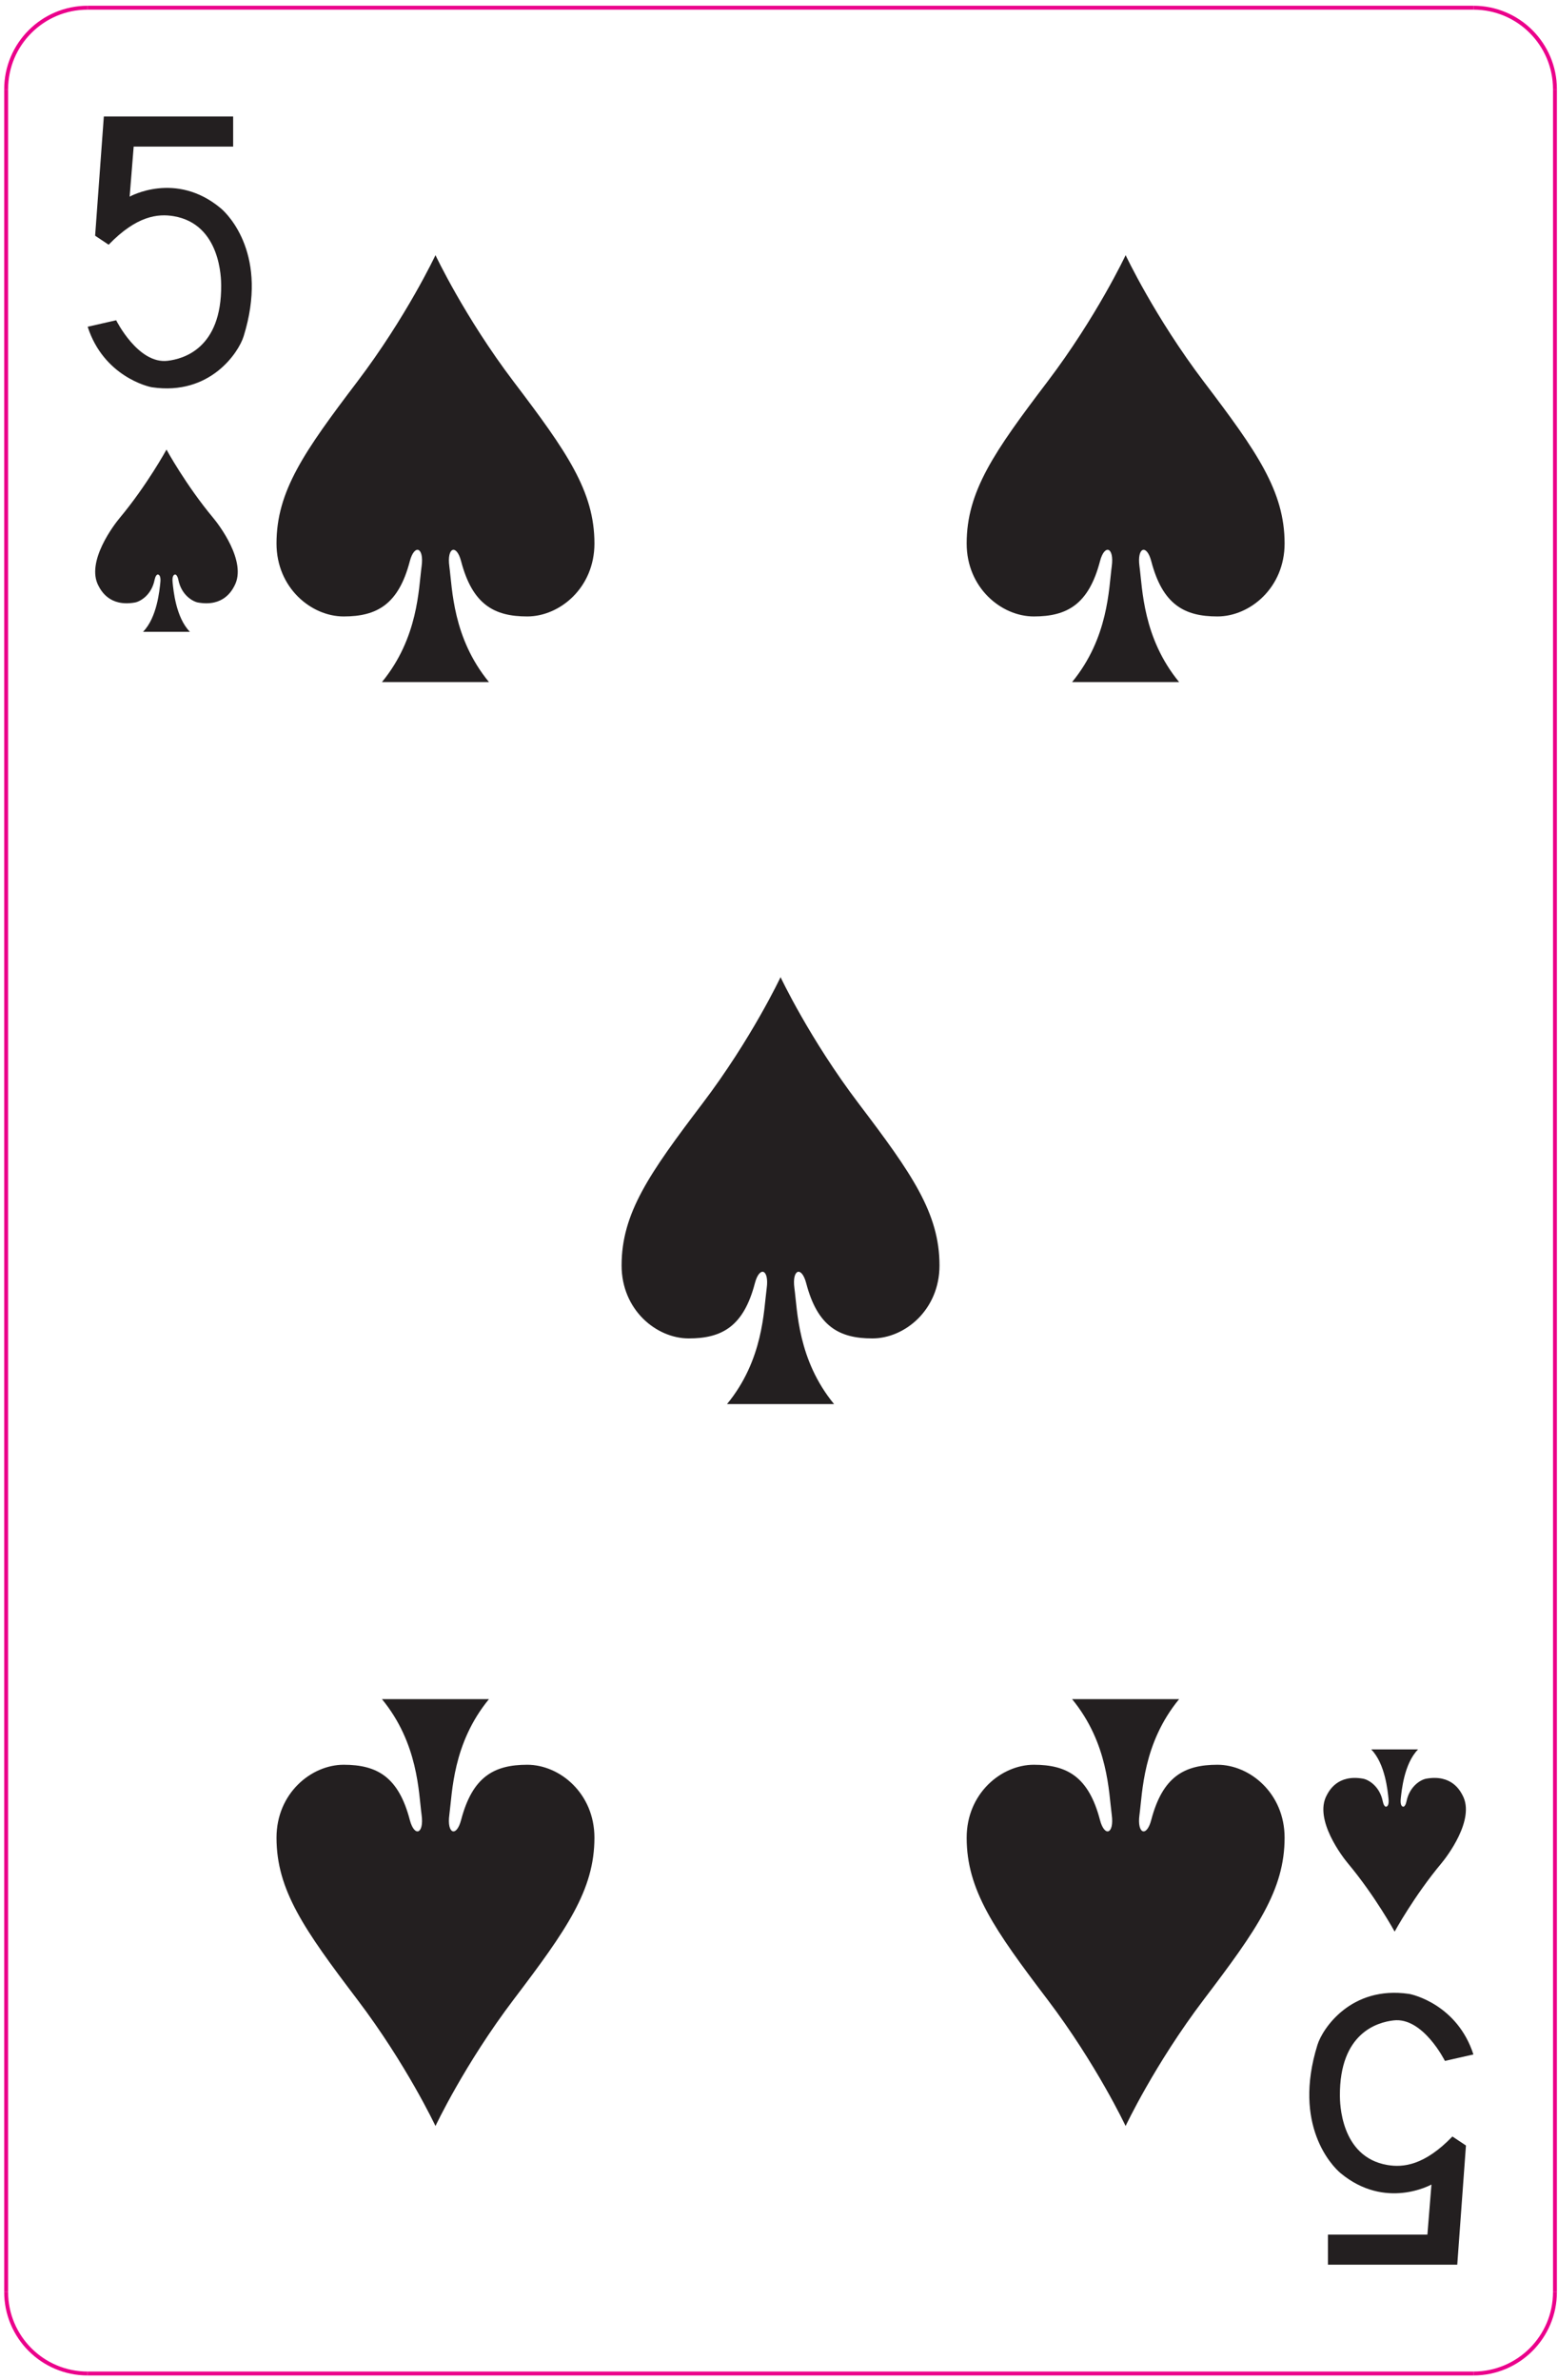 <svg width="133" height="203" viewBox="0 0 133 203" fill="none" xmlns="http://www.w3.org/2000/svg">
<path fill-rule="evenodd" clip-rule="evenodd" d="M37.175 21.764C37.175 21.764 34.701 27.022 30.492 32.566C25.969 38.522 23.604 41.899 23.604 46.359C23.604 50.136 26.56 52.582 29.34 52.582C32.178 52.582 34.023 51.554 34.984 47.87C35.38 46.375 36.213 46.67 35.992 48.298C35.73 50.22 35.711 54.403 32.605 58.18H41.741C38.637 54.403 38.618 50.22 38.357 48.298C38.137 46.67 38.971 46.375 39.362 47.87C40.327 51.554 42.172 52.582 45.008 52.582C47.788 52.582 50.745 50.136 50.745 46.359C50.745 41.899 48.379 38.522 43.856 32.566C39.647 27.022 37.175 21.764 37.175 21.764Z" fill="#231F20"/>
<path fill-rule="evenodd" clip-rule="evenodd" d="M96.091 21.764C96.091 21.764 93.618 27.022 89.409 32.566C84.885 38.522 82.52 41.899 82.52 46.359C82.52 50.136 85.475 52.582 88.255 52.582C91.094 52.582 92.936 51.554 93.902 47.87C94.293 46.375 95.129 46.67 94.907 48.298C94.647 50.22 94.626 54.403 91.52 58.18H100.657C97.552 54.403 97.534 50.22 97.272 48.298C97.051 46.67 97.886 46.375 98.279 47.87C99.242 51.554 101.085 52.582 103.925 52.582C106.705 52.582 109.661 50.136 109.661 46.359C109.661 41.899 107.297 38.522 102.771 32.566C98.563 27.022 96.091 21.764 96.091 21.764Z" fill="#231F20"/>
<path fill-rule="evenodd" clip-rule="evenodd" d="M96.088 181.348C96.088 181.348 98.561 176.09 102.771 170.546C107.297 164.59 109.661 161.214 109.661 156.754C109.661 152.976 106.703 150.532 103.925 150.532C101.083 150.532 99.242 151.56 98.276 155.244C97.886 156.737 97.051 156.442 97.271 154.814C97.534 152.893 97.552 148.71 100.657 144.933H91.519C94.626 148.71 94.646 152.893 94.907 154.814C95.126 156.442 94.293 156.737 93.9 155.244C92.936 151.56 91.093 150.532 88.254 150.532C85.475 150.532 82.52 152.976 82.52 156.754C82.52 161.214 84.885 164.59 89.409 170.546C93.615 176.09 96.088 181.348 96.088 181.348Z" fill="#231F20"/>
<path fill-rule="evenodd" clip-rule="evenodd" d="M37.175 181.348C37.175 181.348 39.647 176.09 43.856 170.546C48.377 164.59 50.744 161.214 50.744 156.754C50.744 152.976 47.788 150.532 45.008 150.532C42.169 150.532 40.327 151.56 39.362 155.244C38.971 156.737 38.135 156.442 38.357 154.814C38.616 152.893 38.637 148.71 41.741 144.933H32.605C35.711 148.71 35.731 152.893 35.991 154.814C36.213 156.442 35.38 156.737 34.984 155.244C34.023 151.56 32.178 150.532 29.34 150.532C26.56 150.532 23.604 152.976 23.604 156.754C23.604 161.214 25.969 164.59 30.492 170.546C34.701 176.09 37.175 181.348 37.175 181.348Z" fill="#231F20"/>
<path fill-rule="evenodd" clip-rule="evenodd" d="M66.633 83.349C66.633 83.349 64.161 88.606 59.95 94.149C55.428 100.105 53.063 103.484 53.063 107.942C53.063 111.721 56.018 114.166 58.797 114.166C61.636 114.166 63.481 113.136 64.442 109.454C64.838 107.958 65.671 108.254 65.45 109.881C65.189 111.805 65.169 115.988 62.063 119.766H71.2C68.097 115.988 68.076 111.805 67.816 109.881C67.593 108.254 68.429 107.958 68.821 109.454C69.784 113.136 71.63 114.166 74.466 114.166C77.245 114.166 80.201 111.721 80.201 107.942C80.201 103.484 77.837 100.105 73.314 94.149C69.105 88.606 66.633 83.349 66.633 83.349Z" fill="#231F20"/>
<path d="M8.864 9.934H19.904V12.507H11.411L11.067 16.775C11.067 16.775 14.995 14.559 18.837 17.758C19.531 18.338 22.936 21.815 20.799 28.684C20.374 30.059 17.939 33.762 12.989 33.036C12.647 32.991 8.848 32.094 7.484 27.871L9.916 27.318C9.916 27.318 11.79 31.084 14.315 30.775C15.623 30.618 18.923 29.75 18.881 24.328C18.875 23.859 18.878 19.124 14.825 18.44C13.49 18.215 11.666 18.396 9.275 20.874L8.12 20.107L8.864 9.934Z" fill="#231F20"/>
<path d="M124.4 193.178H113.36V190.608H121.852L122.197 186.337C122.197 186.337 118.266 188.553 114.426 185.356C113.733 184.774 110.325 181.297 112.464 174.429C112.888 173.053 115.324 169.352 120.274 170.076C120.614 170.122 124.414 171.018 125.778 175.242L123.346 175.794C123.346 175.794 121.472 172.028 118.949 172.34C117.638 172.494 114.341 173.364 114.382 178.784C114.389 179.254 114.385 183.988 118.44 184.673C119.773 184.898 121.596 184.717 123.986 182.241L125.142 183.008L124.4 193.178Z" fill="#231F20"/>
<path d="M12.211 53.891C13.42 52.664 13.618 50.296 13.684 49.724C13.75 49.153 13.596 49.028 13.487 49.007C13.375 48.984 13.255 49.18 13.199 49.451C12.939 50.761 11.976 51.312 11.51 51.395C9.335 51.776 8.616 50.355 8.411 49.977C7.292 47.907 9.796 44.684 10.215 44.185C12.559 41.379 14.212 38.349 14.212 38.349C14.212 38.349 15.866 41.379 18.208 44.185C18.626 44.684 21.128 47.907 20.01 49.977C19.807 50.355 19.087 51.776 16.911 51.395C16.448 51.312 15.484 50.761 15.223 49.451C15.17 49.18 15.046 48.984 14.934 49.007C14.826 49.028 14.674 49.153 14.739 49.724C14.803 50.296 15.002 52.664 16.21 53.891H12.211Z" fill="#231F20"/>
<path d="M121.053 149.224C119.844 150.449 119.647 152.817 119.581 153.389C119.515 153.961 119.668 154.088 119.777 154.108C119.888 154.129 120.011 153.933 120.064 153.665C120.327 152.353 121.288 151.8 121.755 151.719C123.931 151.337 124.651 152.759 124.852 153.136C125.972 155.208 123.468 158.431 123.053 158.929C120.707 161.736 119.055 164.765 119.055 164.765C119.055 164.765 117.403 161.736 115.056 158.929C114.637 158.431 112.136 155.208 113.256 153.136C113.457 152.759 114.18 151.337 116.353 151.719C116.819 151.8 117.783 152.353 118.044 153.665C118.096 153.933 118.219 154.129 118.329 154.108C118.439 154.088 118.595 153.961 118.528 153.389C118.463 152.817 118.261 150.449 117.055 149.224H121.053Z" fill="#231F20"/>
<path d="M132.74 195.498C132.74 199.342 129.624 202.457 125.781 202.457" stroke="#EB008B" stroke-width="0.333" stroke-miterlimit="2.613"/>
<path d="M125.781 202.457H7.484" stroke="#EB008B" stroke-width="0.333" stroke-miterlimit="2.613"/>
<path d="M7.484 202.457C3.64 202.457 0.524 199.342 0.524 195.498" stroke="#EB008B" stroke-width="0.333" stroke-miterlimit="2.613"/>
<path d="M0.525 195.498V7.615" stroke="#EB008B" stroke-width="0.333" stroke-miterlimit="2.613"/>
<path d="M0.525 7.615C0.525 3.773 3.641 0.657 7.485 0.657" stroke="#EB008B" stroke-width="0.333" stroke-miterlimit="2.613"/>
<path d="M7.484 0.657H125.782" stroke="#EB008B" stroke-width="0.333" stroke-miterlimit="2.613"/>
<path d="M125.781 0.657C129.624 0.657 132.74 3.772 132.74 7.616" stroke="#EB008B" stroke-width="0.333" stroke-miterlimit="2.613"/>
<path d="M132.74 7.615V195.498" stroke="#EB008B" stroke-width="0.333" stroke-miterlimit="2.613"/>
</svg>

